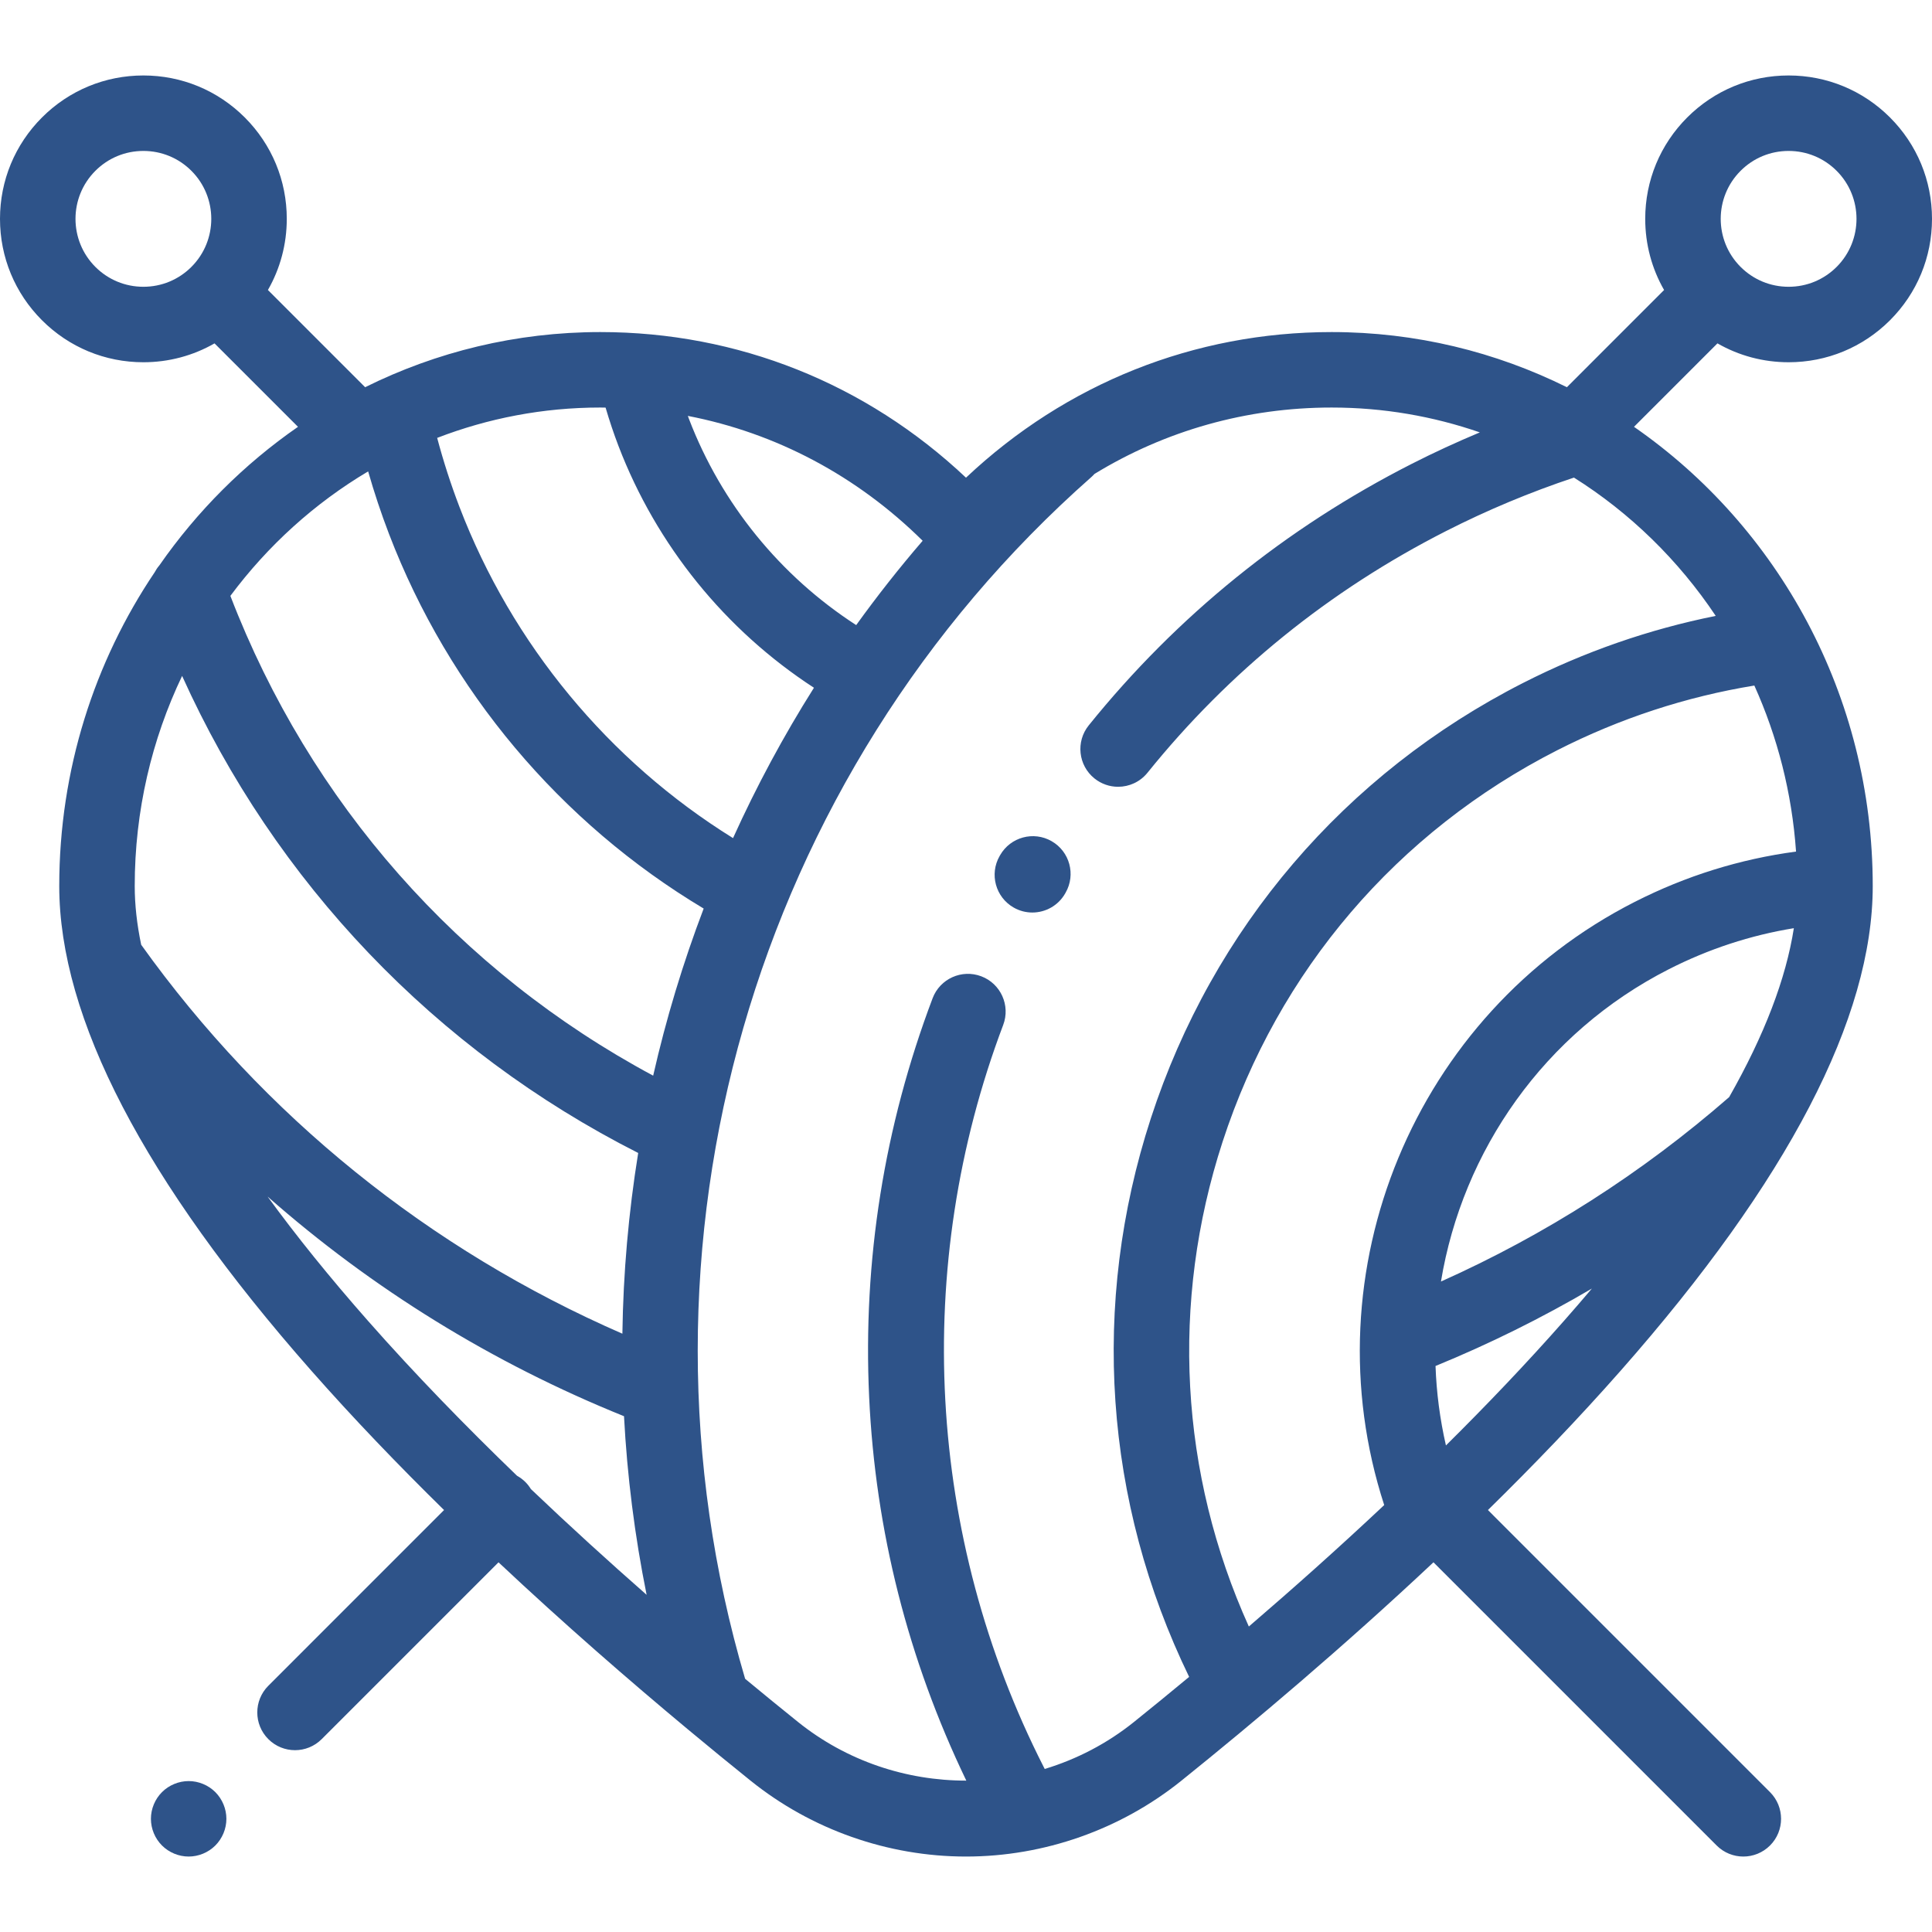 <?xml version="1.0"?>
<svg xmlns="http://www.w3.org/2000/svg" height="512px" viewBox="0 -20 512 512" width="512px"><path d="m278.691 202.922c-4.793-2.75-10.902-1.09-13.648 3.703l-.133.227c-2.742 4.793-1.086 10.902 3.703 13.648 1.57.902 3.277 1.328 4.965 1.328 3.469 0 6.84-1.805 8.688-5.027l.129-.23c2.746-4.793 1.09-10.902-3.703-13.648zm0 0" fill="#2E5389"/><path d="m474 76c10.148 0 19.691-3.953 26.871-11.129 7.176-7.176 11.129-16.719 11.129-26.871 0-10.148-3.953-19.691-11.129-26.871-7.18-7.176-16.723-11.129-26.871-11.129-10.152 0-19.691 3.953-26.871 11.129-7.176 7.18-11.129 16.723-11.129 26.871 0 6.723 1.742 13.176 5 18.855l-25.758 25.762c-18.863-9.363-40.012-14.617-62.34-14.617-36.387 0-70.418 13.625-96.902 38.59-26.48-24.965-60.516-38.59-96.902-38.59-22.324 0-43.477 5.254-62.336 14.617l-25.762-25.762c3.258-5.68 5-12.133 5-18.855 0-10.148-3.953-19.691-11.129-26.871-7.18-7.176-16.719-11.129-26.871-11.129-10.148 0-19.691 3.953-26.871 11.129-7.176 7.18-11.129 16.723-11.129 26.871 0 10.152 3.953 19.695 11.129 26.871 7.18 7.18 16.723 11.129 26.871 11.129 6.723 0 13.176-1.742 18.855-5l22.117 22.113c-14.289 9.895-26.754 22.359-36.75 36.734-.484.562-.898 1.18-1.246 1.836-15.93 23.652-25.273 52.297-25.273 83.137 0 34.93 22.477 78.141 66.805 128.43 11.137 12.641 23.062 25.043 35.172 36.926l-46.566 46.57c-3.906 3.902-3.906 10.234 0 14.141 1.953 1.953 4.512 2.93 7.07 2.93s5.117-.977 7.07-2.93l46.859-46.859c17.387 16.332 34.66 31.344 50.074 44.18.047.043.098.082.145.121 5.824 4.848 11.383 9.391 16.578 13.566 16.117 12.969 36.395 20.109 57.09 20.109s40.973-7.141 57.09-20.109c18.969-15.258 42.777-35.312 66.797-57.867l75.047 75.047c1.953 1.953 4.512 2.93 7.07 2.93s5.117-.977 7.07-2.93c3.906-3.902 3.906-10.234 0-14.141l-74.754-74.758c12.109-11.883 24.035-24.285 35.172-36.926 44.328-50.289 66.805-93.5 66.805-128.43 0-50.594-25.125-95.293-63.27-121.707l22.117-22.117c5.68 3.262 12.133 5.004 18.855 5.004zm-448.727-25.27c-7.02-7.02-7.02-18.438 0-25.457 3.398-3.402 7.918-5.273 12.727-5.273s9.328 1.871 12.73 5.273c7.016 7.016 7.016 18.438 0 25.453 0 0-.004.004-.004.004-3.398 3.398-7.918 5.27-12.727 5.27s-9.328-1.871-12.727-5.27zm436-25.457c3.398-3.402 7.918-5.273 12.727-5.273s9.328 1.871 12.73 5.273c7.016 7.016 7.016 18.438 0 25.457-3.402 3.398-7.922 5.27-12.73 5.27-4.805 0-9.324-1.871-12.723-5.27-.004 0-.004 0-.004 0-7.02-7.02-7.02-18.438 0-25.457zm-216.758 98.035c-6.219 7.219-12.09 14.676-17.613 22.348-20.098-12.988-35.711-32.145-44.316-54.621-.105-.27-.195-.547-.297-.816 23.344 4.516 44.793 15.855 62.227 33.09zm-50.254 78.801c-32.973-20.465-58.562-51.371-72.504-87.785-2.289-5.98-4.262-12.105-5.902-18.277 13.465-5.195 28.035-8.047 43.242-8.047.465 0 .926.016 1.391.02 1.008 3.43 2.141 6.832 3.418 10.168 10.078 26.316 28.309 48.793 51.801 64.074-8.082 12.812-15.238 26.133-21.445 39.848zm-96.699-97.184c1.602 5.586 3.441 11.121 5.52 16.551 15.891 41.504 45.395 76.566 83.398 99.301-5.492 14.434-9.965 29.234-13.383 44.285-51.434-27.586-90.98-72.355-112.043-127.148 9.91-13.312 22.316-24.562 36.508-32.988zm-49.301 54.199c24.719 54.777 67.059 99.156 120.867 126.426-2.551 15.797-3.965 31.805-4.188 47.895-51.207-22.32-95.09-57.742-127.523-103.074-1.133-5.422-1.711-10.609-1.711-15.551-.004-19.969 4.52-38.871 12.555-55.695zm49.25 170.902c-10.094-11.449-18.957-22.43-26.594-32.922 27.75 24.449 59.598 44.137 94.453 58.207.836 15.801 2.82 31.617 5.992 47.332-10-8.781-20.352-18.191-30.672-28.027-.402-.66-.879-1.285-1.449-1.855-.676-.676-1.43-1.227-2.227-1.672-13.605-13.121-27.07-26.953-39.504-41.062zm226.488-47.441c14.75-45.316 46.266-82.176 88.738-103.789 16.531-8.41 34.074-14.16 52.184-17.121 6.113 13.555 9.961 28.391 11.051 44-14.871 1.984-29.223 6.453-42.766 13.344-58.387 29.711-86.492 97.934-66.375 159.84-12.203 11.477-24.371 22.309-35.875 32.184-18.312-40.562-20.828-85.852-6.957-128.457zm134.246-11.836c-23.043 20.09-48.676 36.477-76.375 48.871 5.707-34.605 27.348-65.953 60.406-82.773 10.531-5.359 21.633-8.996 33.113-10.867-2.09 13.418-7.82 28.367-17.145 44.77zm-75.055 92.312c-1.602-6.996-2.512-14.043-2.758-21.059 14.324-5.867 28.148-12.727 41.434-20.52-2.383 2.816-4.84 5.664-7.379 8.543-9.926 11.262-20.508 22.348-31.297 33.035zm71.5-219.844c-17.664 3.547-34.785 9.492-51.023 17.754-47.234 24.035-82.281 65.023-98.688 115.422-16.012 49.191-12.379 101.598 10.156 148-5.102 4.234-9.988 8.223-14.582 11.918-7.164 5.762-15.227 9.918-23.688 12.484-.09-.18-.188-.359-.277-.539-31.016-60.953-34.926-132.625-10.727-196.637 1.953-5.168-.648-10.938-5.816-12.891-5.164-1.953-10.938.652-12.891 5.816-12.848 33.98-18.504 69.539-16.82 105.684 1.648 35.41 10.316 69.578 25.75 101.656-15.852.02-31.711-5.172-44.641-15.574-4.41-3.547-9.098-7.367-13.977-11.41-33.836-114.582 1.996-239.301 91.773-318.488.293-.262.562-.535.816-.816 18.785-11.48 40.293-17.594 62.844-17.594 13.723 0 26.934 2.316 39.273 6.586-6.109 2.555-12.141 5.332-18.043 8.336-33.434 17.012-62.23 40.328-85.598 69.305-3.469 4.297-2.793 10.594 1.508 14.062 1.848 1.488 4.066 2.215 6.27 2.215 2.922 0 5.816-1.273 7.793-3.723 21.582-26.766 48.195-48.312 79.098-64.035 10.945-5.57 22.336-10.328 33.918-14.18 14.895 9.367 27.707 21.887 37.57 36.648zm0 0" fill="#2E5389"/><path d="m49.996 452.004c-2.629 0-5.207 1.07-7.07 2.93-1.859 1.863-2.93 4.441-2.93 7.07 0 2.633 1.07 5.211 2.93 7.07 1.863 1.859 4.441 2.93 7.07 2.93 2.633 0 5.211-1.07 7.07-2.93s2.93-4.438 2.93-7.07c0-2.629-1.07-5.207-2.93-7.07-1.859-1.859-4.438-2.93-7.07-2.93zm0 0" fill="#2E5389"/></svg>
